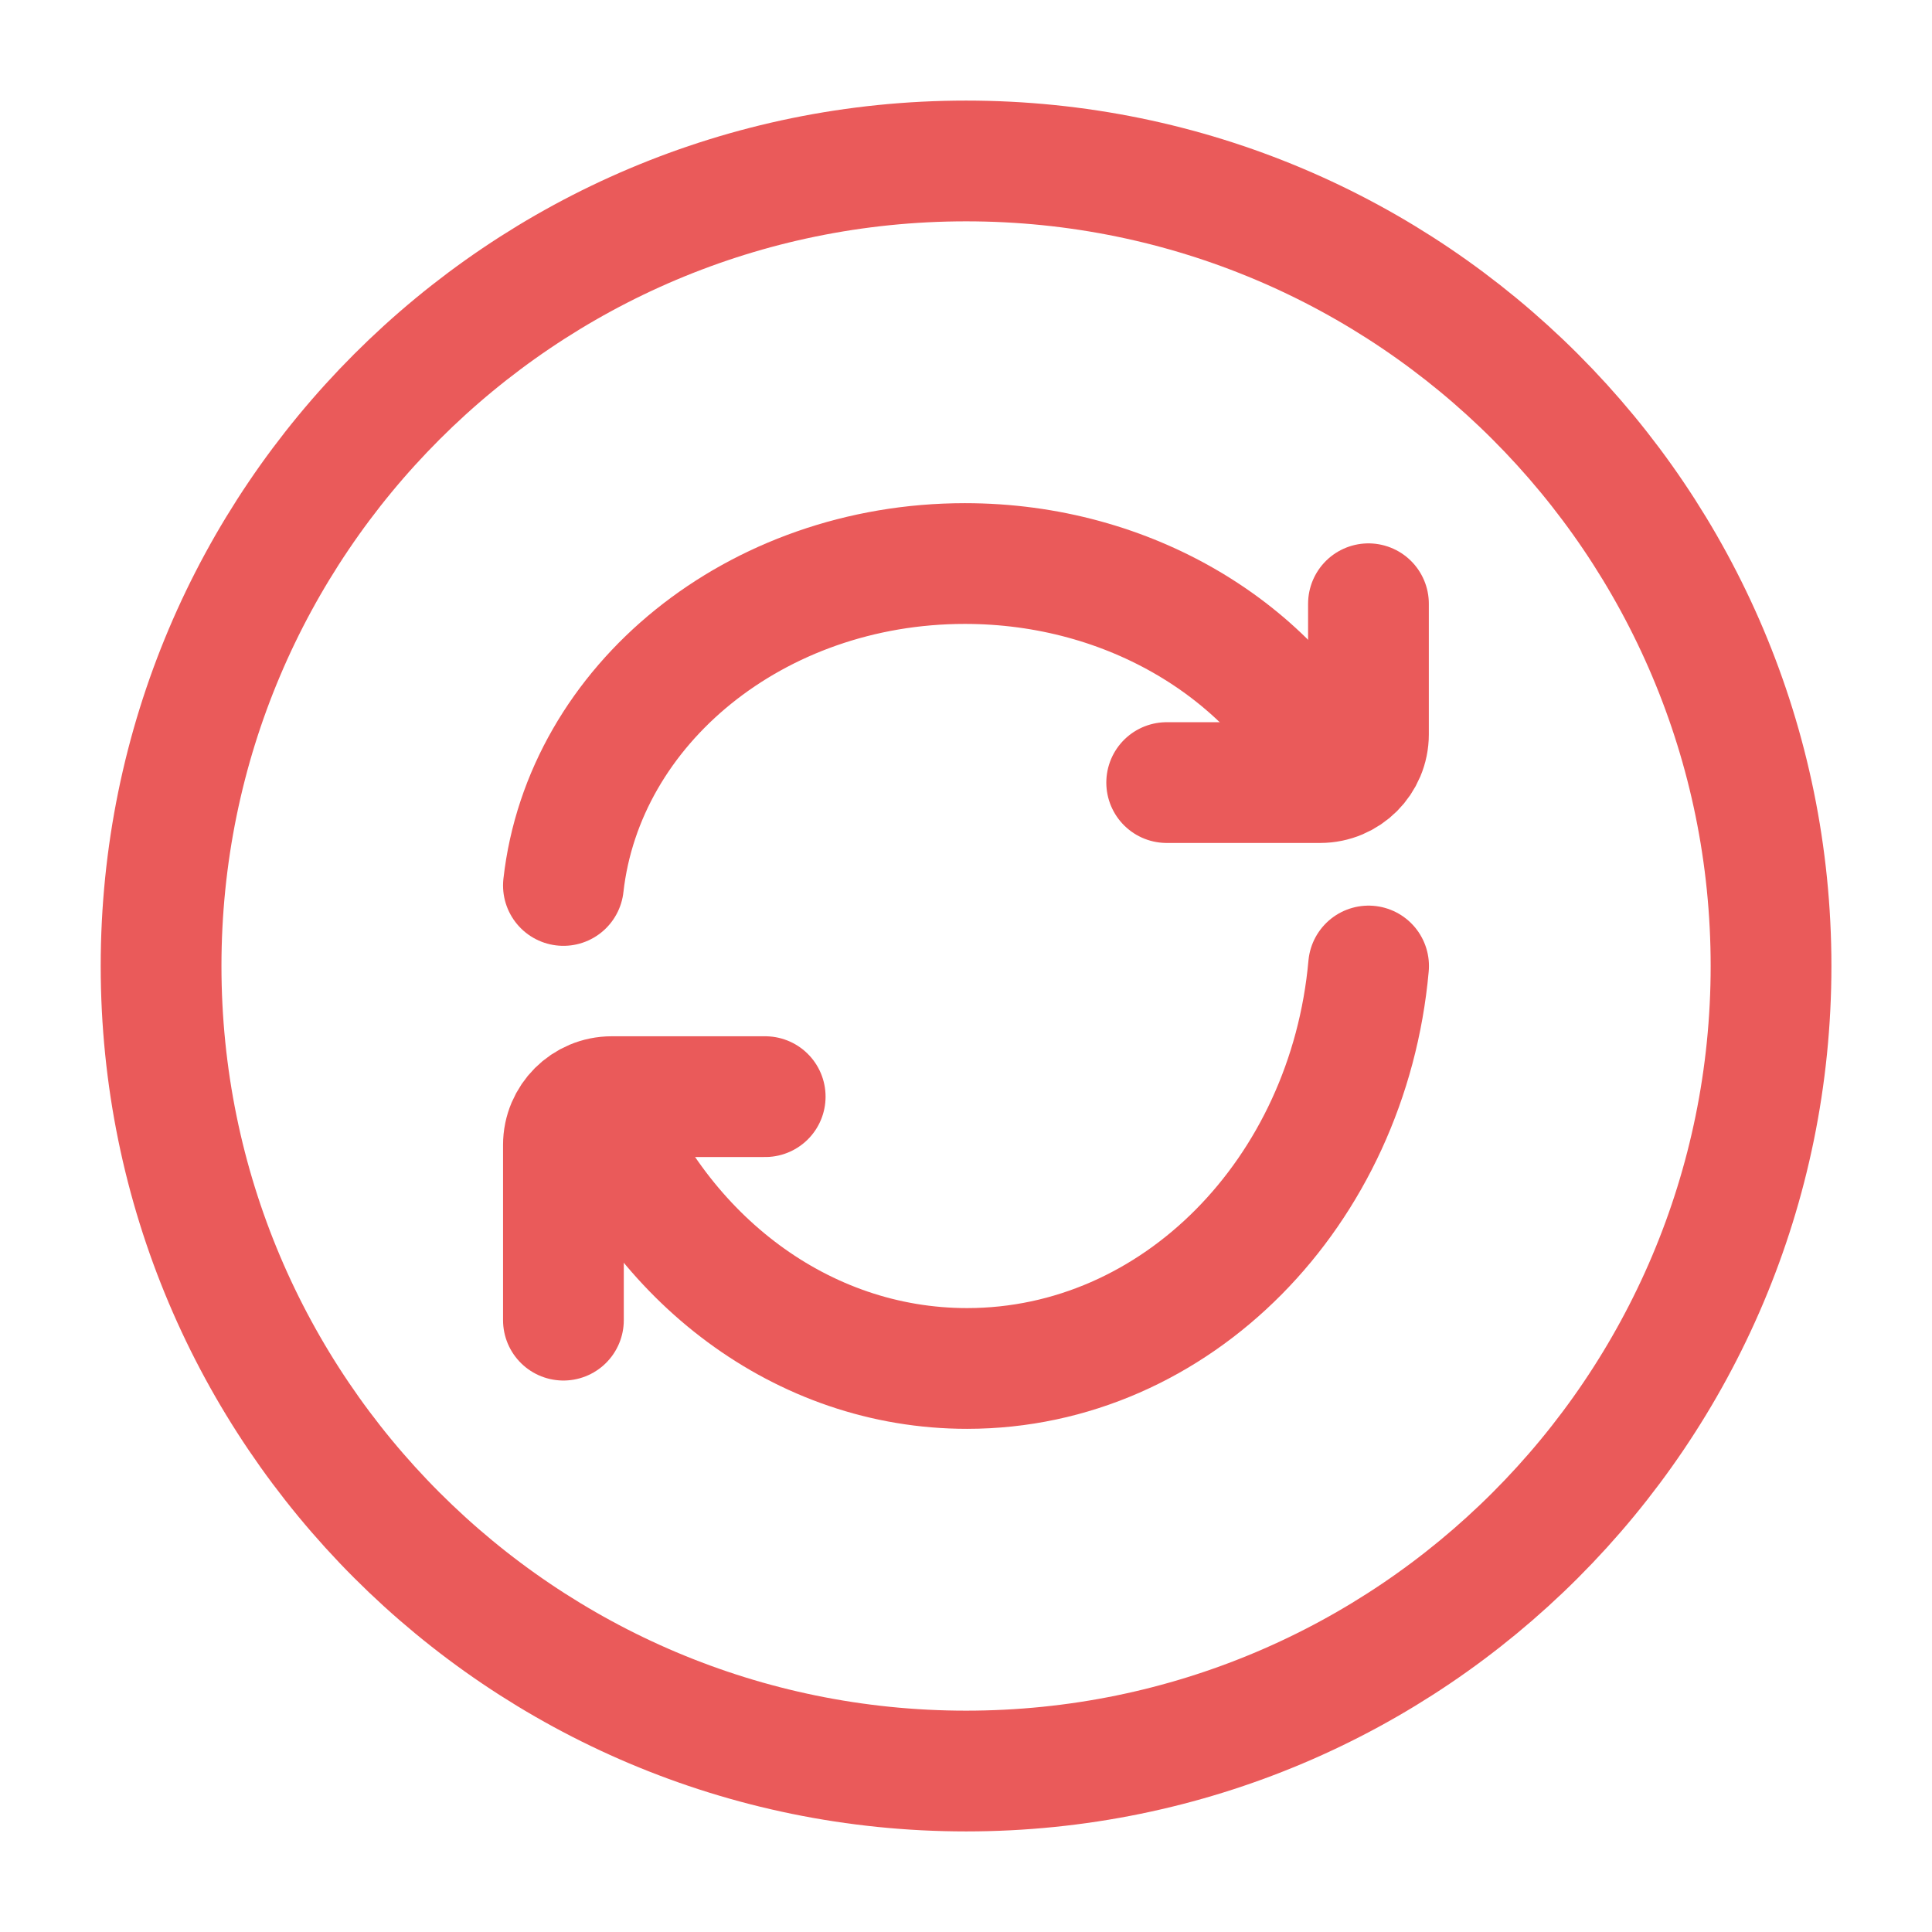 <svg
												width='16'
												height='16'
												viewBox='0 0 16 16'
												fill='none'
												xmlns='http://www.w3.org/2000/svg'
											>
												<g clip-path='url(#clip0_799_514)'>
													<path
														d='M8.001 14.667C11.682 14.667 14.667 11.682 14.667 8C14.667 4.318 11.682 1.333 8.001 1.333C4.319 1.333 1.334 4.318 1.334 8C1.334 11.682 4.319 14.667 8.001 14.667Z'
														stroke='#EA5A5A'
													/>
													<path
														d='M11.055 6.444C10.539 5.398 9.361 4.667 7.991 4.667C6.258 4.667 4.834 5.836 4.666 7.333'
														stroke='#EA5A5A'
														stroke-linecap='round'
														stroke-linejoin='round'
													/>
													<path
														d='M9.662 6.481H10.933C11.154 6.481 11.333 6.302 11.333 6.081V5'
														stroke='#EA5A5A'
														stroke-linecap='round'
														stroke-linejoin='round'
													/>
													<path
														d='M4.945 9.111C5.461 10.419 6.639 11.333 8.009 11.333C9.742 11.333 11.166 9.872 11.334 8'
														stroke='#EA5A5A'
														stroke-linecap='round'
														stroke-linejoin='round'
													/>
													<path
														d='M6.337 9.082H5.066C4.845 9.082 4.666 9.261 4.666 9.482V10.933'
														stroke='#EA5A5A'
														stroke-linecap='round'
														stroke-linejoin='round'
													/>
												</g>
												<defs>
													<clipPath id='clip0_799_514'>
														<rect width='16' height='16' fill='white' />
													</clipPath>
												</defs>
											</svg>
